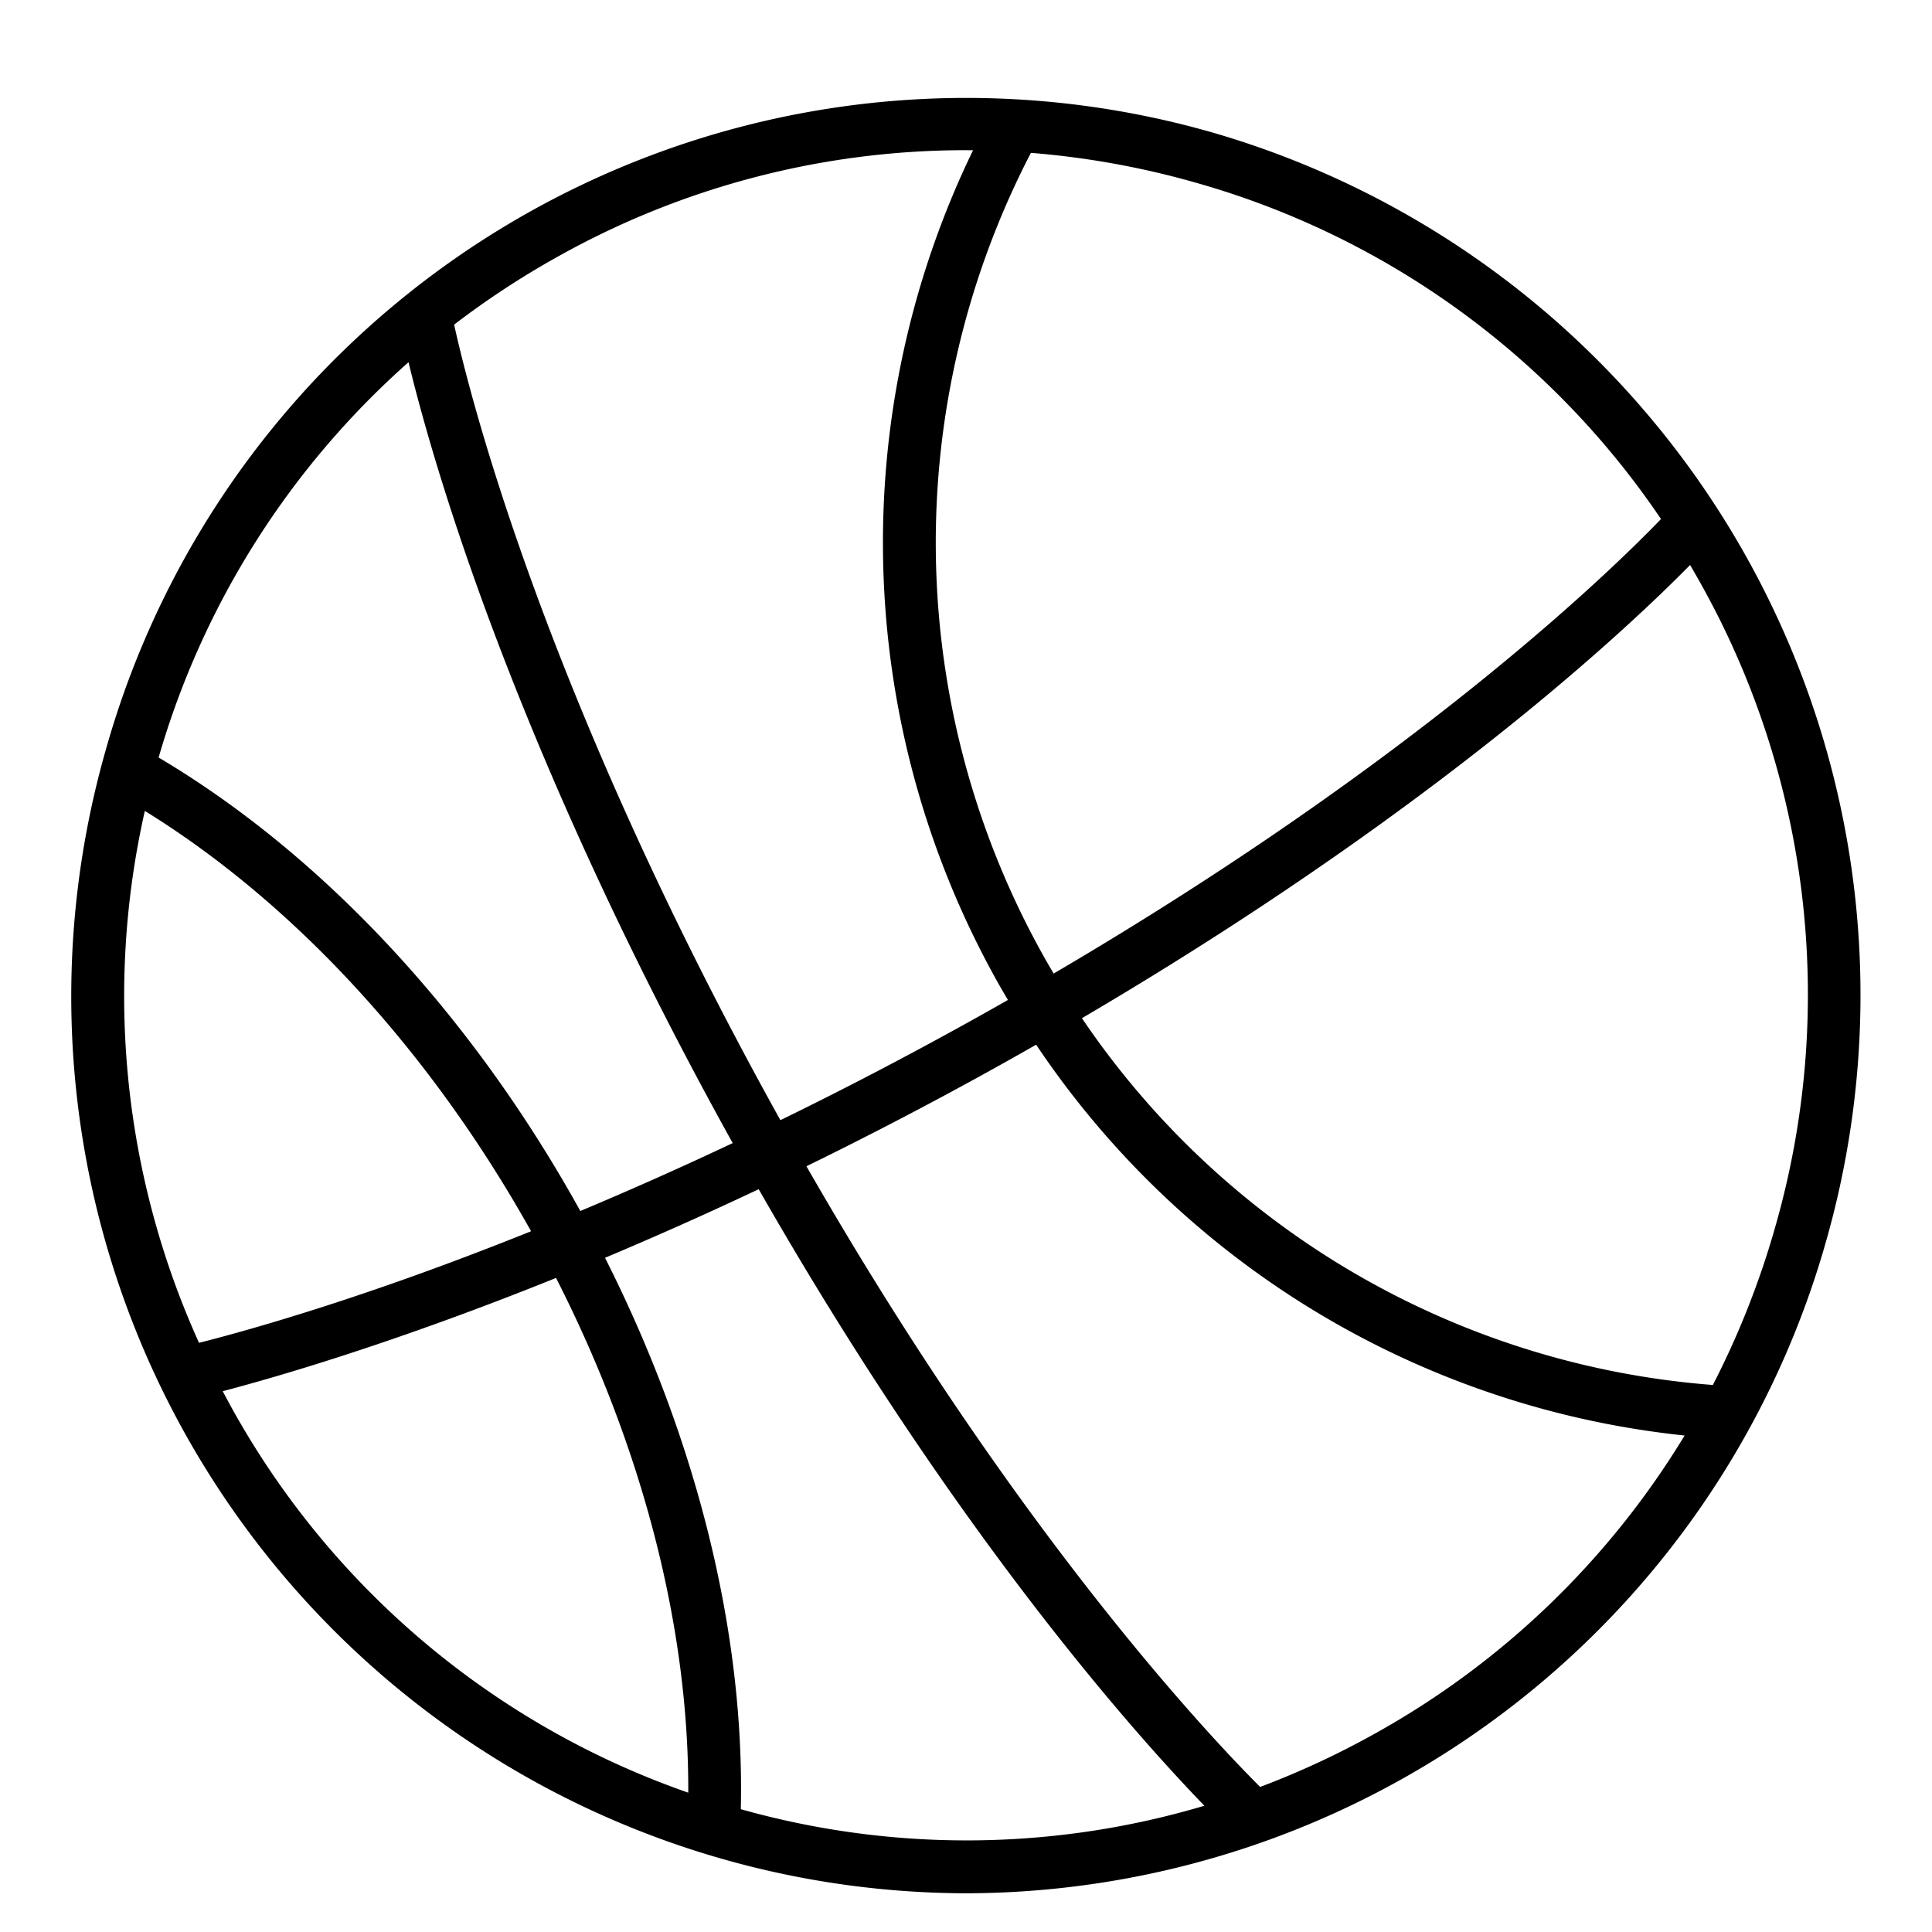 <svg xmlns="http://www.w3.org/2000/svg" viewBox="0 0 512 512" width="62" height="62">
    <g>
        <path d="M320.867,34.986A236.882,236.882,0,0,0,28.11,198.451,237.7,237.7,0,0,0,256.343,501.739,237.362,237.362,0,0,0,483.89,329.085a237.985,237.985,0,0,0-163.023-294.1ZM440.185,137.551C426.666,151.584,375.1,201.785,279.229,258c-1.06-1.795-2.107-3.6-3.119-5.427A224.328,224.328,0,0,1,273.2,40.509a224.434,224.434,0,0,1,43.821,7.938A221.334,221.334,0,0,1,440.185,137.551ZM147.692,68.08A221.133,221.133,0,0,1,255.678,39.8c.73,0,1.46.012,2.19.019a238.391,238.391,0,0,0,5.994,219.535c1.053,1.9,2.144,3.779,3.246,5.649-2.768,1.576-5.559,3.154-8.4,4.737-18.126,10.11-35.5,19.117-51.89,27.116-.309-.558-.62-1.108-.93-1.669-61.739-111.521-81.512-190.8-85.539-209.157A226.041,226.041,0,0,1,147.692,68.08ZM108.263,95.991c2.437,10.077,6.874,26.506,14.345,48.462,11.771,34.585,33.65,89.987,71.035,157.518.177.321.355.636.533.957-14.4,6.8-27.938,12.781-40.388,18l-.053-.1c-28.716-51.87-68.229-94.294-111.7-120.081A222.379,222.379,0,0,1,108.263,95.991ZM38.384,214.9C78,239.386,114.06,278.57,140.741,326.292c-12.588,5.063-23.841,9.272-33.514,12.706-26.6,9.443-45.7,14.649-54.486,16.863A222.659,222.659,0,0,1,38.384,214.9Zm22.7,157.613c-.7-1.271-1.383-2.55-2.059-3.83,14.387-3.775,45.765-12.86,88.331-30.016,22.983,45.138,35.244,92.829,35.038,136.408A221.562,221.562,0,0,1,61.079,372.516ZM196.323,479.455c1.055-46.629-11.59-97.836-35.989-146.128,12.759-5.359,26.378-11.395,40.727-18.175,51.865,90.754,99.435,144.082,118.113,163.386A220.654,220.654,0,0,1,196.323,479.455Zm167.986-20a225.586,225.586,0,0,1-30.354,14.1c-12.787-12.748-64.352-66.971-120.241-164.485,16.479-8.056,33.809-17.054,51.817-27.1,3.065-1.71,6.075-3.414,9.059-5.115A236.419,236.419,0,0,0,446.44,380.426,222.112,222.112,0,0,1,364.309,459.455Zm106.116-134.2a226.528,226.528,0,0,1-16.5,41.779,222.4,222.4,0,0,1-167.2-97.2c56.191-33,96.789-63.626,121.853-84.43,19.359-16.068,32.272-28.512,39.312-35.674q1.544,2.622,3.028,5.293A223.167,223.167,0,0,1,470.425,325.254Z"></path>
    </g>
</svg>
